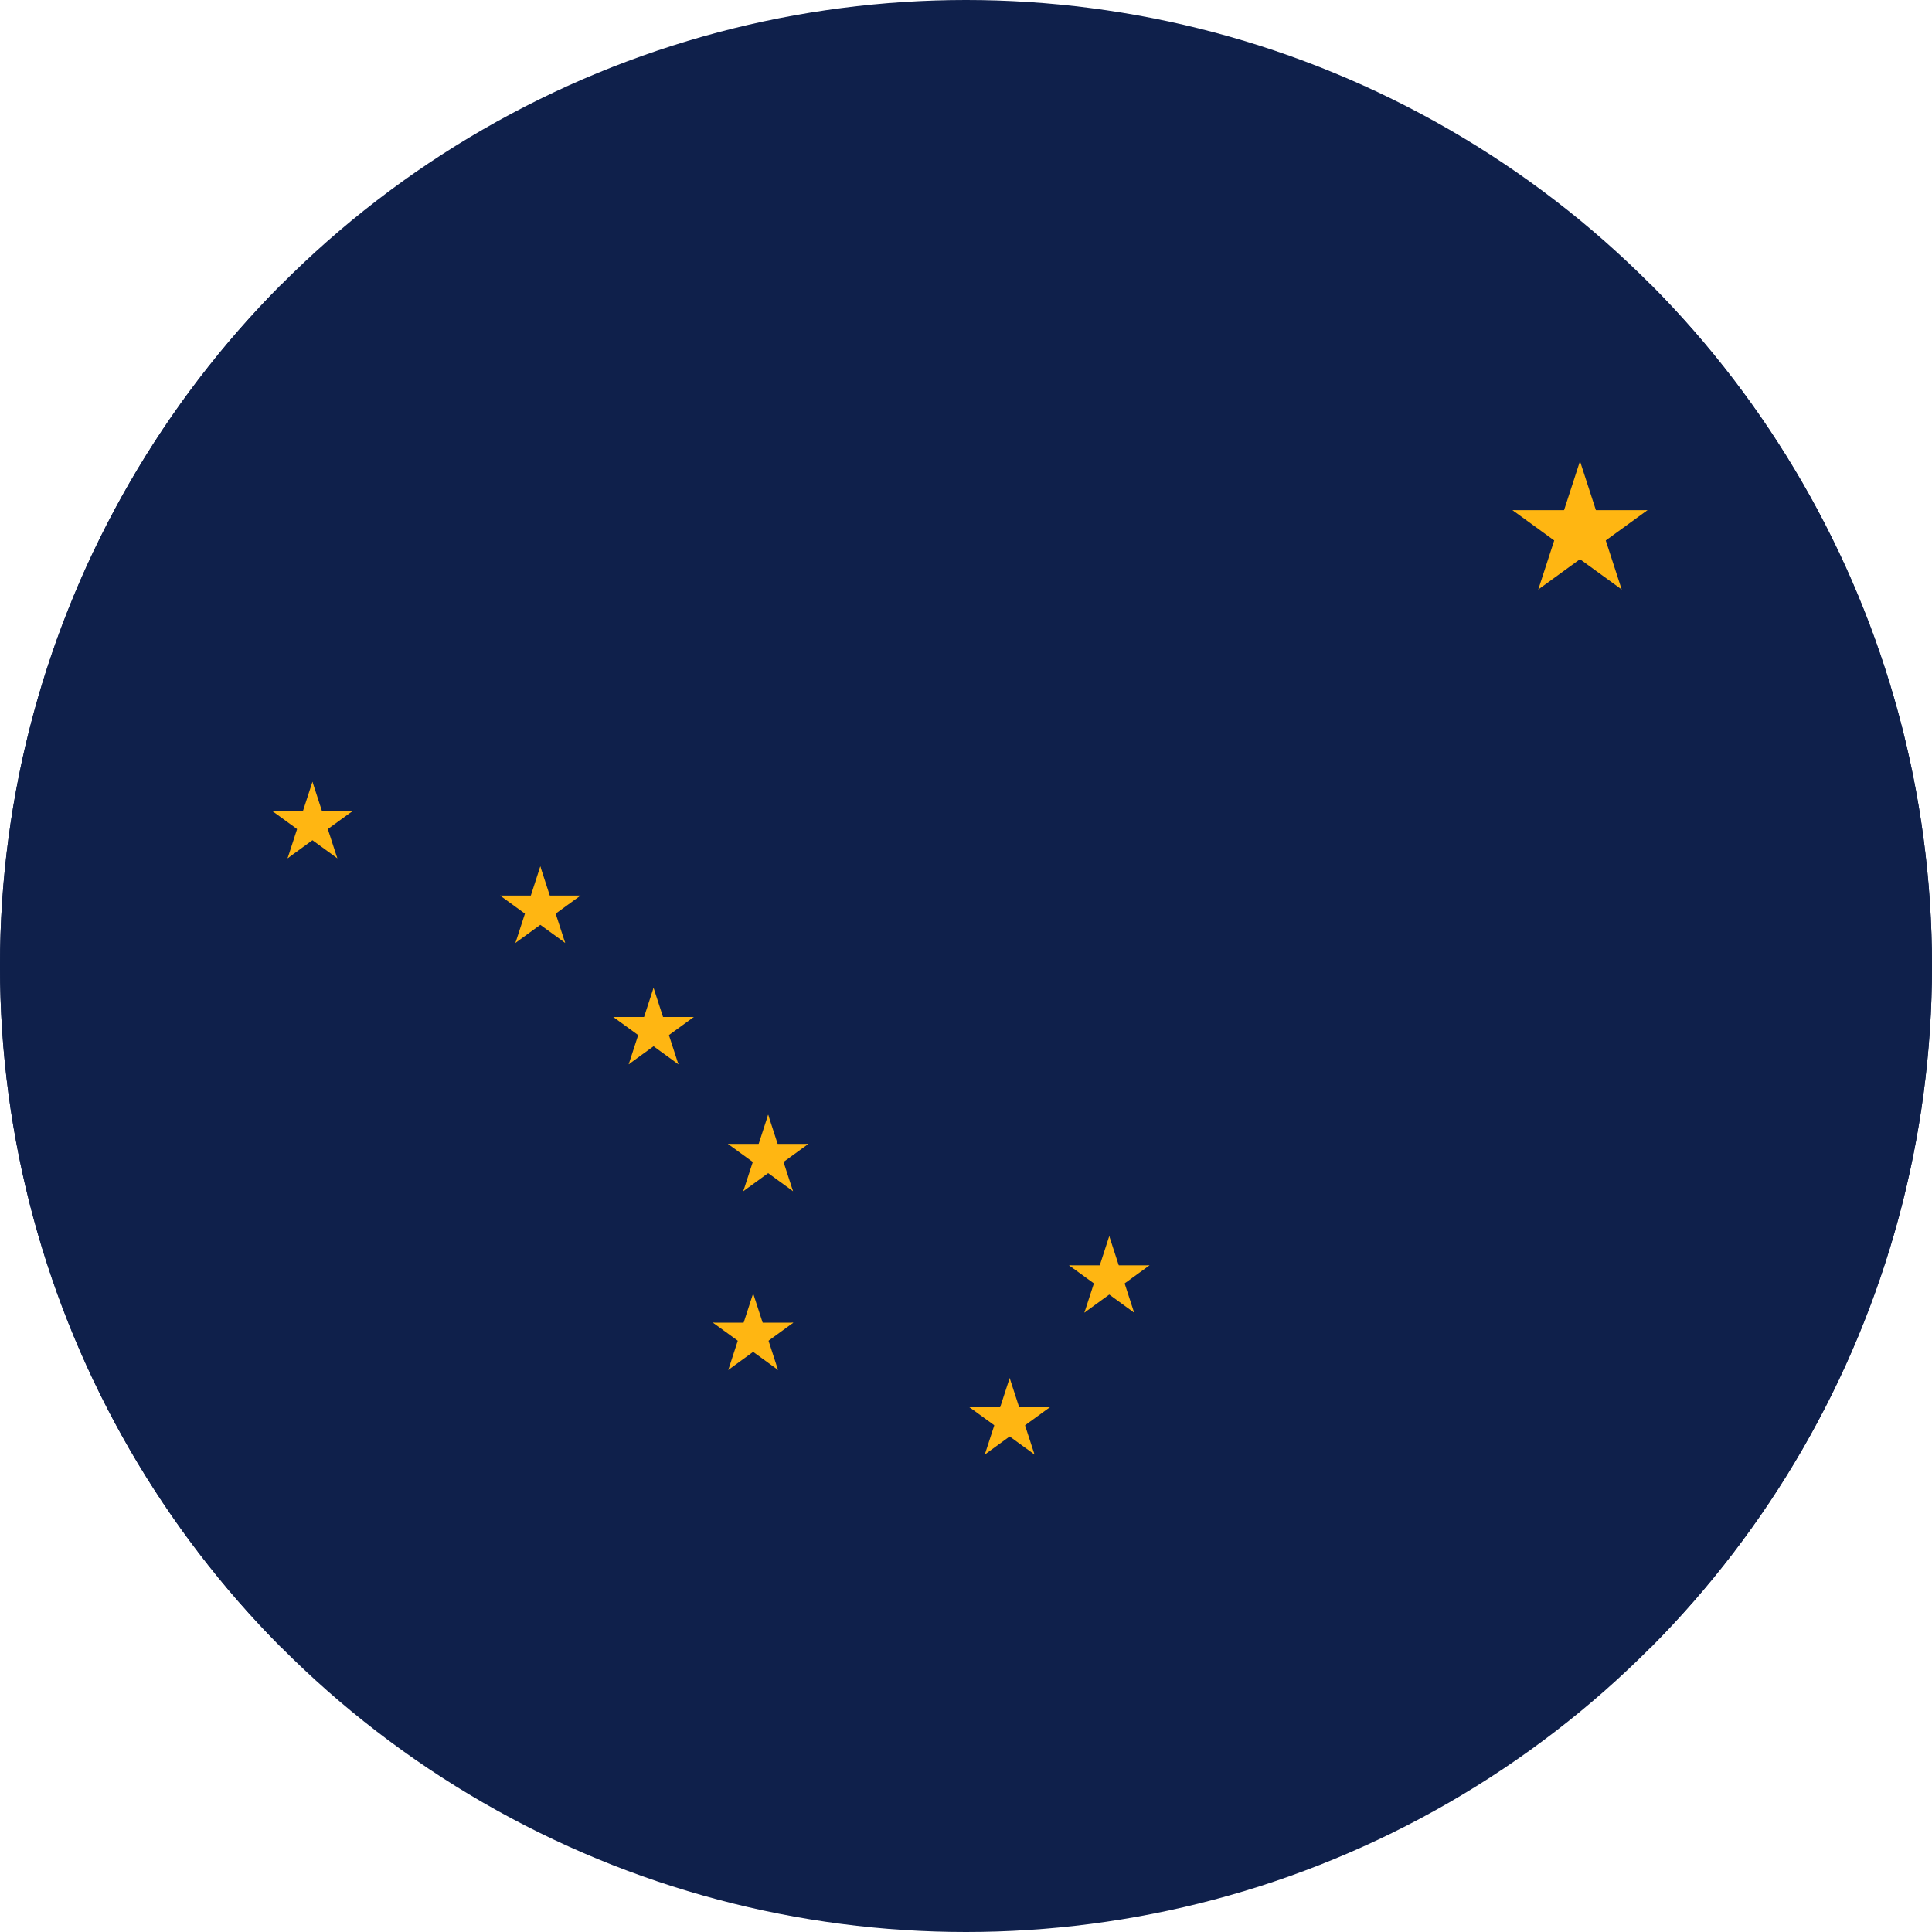 <?xml version="1.0" encoding="UTF-8" standalone="no"?><!-- Generator: Gravit.io --><svg xmlns="http://www.w3.org/2000/svg" xmlns:xlink="http://www.w3.org/1999/xlink" style="isolation:isolate" viewBox="0 0 512 512" width="512pt" height="512pt"><defs><clipPath id="_clipPath_2xQtinIWwePCuXptatC7F7LSbNFv0OCw"><rect width="512" height="512"/></clipPath></defs><g clip-path="url(#_clipPath_2xQtinIWwePCuXptatC7F7LSbNFv0OCw)"><clipPath id="_clipPath_N9NeK2F7GWl26szfg42Hm5gjF1fyJFGL"><circle vector-effect="non-scaling-stroke" cx="256" cy="256" r="256" fill="rgb(255,255,255)"/></clipPath><g clip-path="url(#_clipPath_N9NeK2F7GWl26szfg42Hm5gjF1fyJFGL)"><rect x="0" y="0" width="512" height="512" transform="matrix(1,0,0,1,0,0)" fill="rgb(15,32,75)"/><g><rect x="0" y="75.2" width="512" height="361.582" transform="matrix(1,0,0,1,0,0)" fill="rgb(15,32,75)"/><g><g><path d=" M 418.712 122.206 L 412.902 140.088 L 421.843 142.993 L 418.712 122.206 Z " fill="rgb(255,182,18)"/><path d=" M 418.712 122.206 L 424.522 140.088 L 415.581 142.993 L 418.712 122.206 Z " fill="rgb(255,182,18)"/></g><g><path d=" M 436.594 135.198 L 417.792 135.198 L 417.792 144.599 L 436.594 135.198 Z " fill="rgb(255,182,18)"/><path d=" M 436.594 135.198 L 421.383 146.249 L 415.857 138.644 L 436.594 135.198 Z " fill="rgb(255,182,18)"/></g><g><path d=" M 400.83 135.198 L 416.041 146.249 L 421.567 138.644 L 400.83 135.198 Z " fill="rgb(255,182,18)"/><path d=" M 400.83 135.198 L 419.632 135.198 L 419.632 144.599 L 400.83 135.198 Z " fill="rgb(255,182,18)"/></g><g><path d=" M 429.764 156.219 L 423.953 138.337 L 415.012 141.242 L 429.764 156.219 Z " fill="rgb(255,182,18)"/><path d=" M 429.764 156.219 L 414.552 145.168 L 420.078 137.562 L 429.764 156.219 Z " fill="rgb(255,182,18)"/></g><g><path d=" M 407.66 156.219 L 422.872 145.168 L 417.346 137.562 L 407.66 156.219 Z " fill="rgb(255,182,18)"/><path d=" M 407.66 156.219 L 413.47 138.337 L 422.411 141.242 L 407.66 156.219 Z " fill="rgb(255,182,18)"/></g></g><g><g><path d=" M 82.802 207.177 L 79.338 217.838 L 84.669 219.57 L 82.802 207.177 Z " fill="rgb(255,182,18)"/><path d=" M 82.802 207.177 L 86.266 217.838 L 80.936 219.57 L 82.802 207.177 Z " fill="rgb(255,182,18)"/></g><g><path d=" M 93.463 214.923 L 82.254 214.923 L 82.254 220.527 L 93.463 214.923 Z " fill="rgb(255,182,18)"/><path d=" M 93.463 214.923 L 84.394 221.511 L 81.1 216.977 L 93.463 214.923 Z " fill="rgb(255,182,18)"/></g><g><path d=" M 72.142 214.923 L 81.21 221.511 L 84.504 216.977 L 72.142 214.923 Z " fill="rgb(255,182,18)"/><path d=" M 72.142 214.923 L 83.351 214.923 L 83.351 220.527 L 72.142 214.923 Z " fill="rgb(255,182,18)"/></g><g><path d=" M 89.391 227.455 L 85.927 216.794 L 80.597 218.526 L 89.391 227.455 Z " fill="rgb(255,182,18)"/><path d=" M 89.391 227.455 L 80.322 220.866 L 83.617 216.332 L 89.391 227.455 Z " fill="rgb(255,182,18)"/></g><g><path d=" M 76.214 227.455 L 85.282 220.866 L 81.988 216.332 L 76.214 227.455 Z " fill="rgb(255,182,18)"/><path d=" M 76.214 227.455 L 79.678 216.794 L 85.008 218.526 L 76.214 227.455 Z " fill="rgb(255,182,18)"/></g></g><g><g><path d=" M 143.186 229.595 L 139.723 240.256 L 145.053 241.988 L 143.186 229.595 Z " fill="rgb(255,182,18)"/><path d=" M 143.186 229.595 L 146.65 240.256 L 141.32 241.988 L 143.186 229.595 Z " fill="rgb(255,182,18)"/></g><g><path d=" M 153.847 237.341 L 142.638 237.341 L 142.638 242.945 L 153.847 237.341 Z " fill="rgb(255,182,18)"/><path d=" M 153.847 237.341 L 144.779 243.929 L 141.484 239.395 L 153.847 237.341 Z " fill="rgb(255,182,18)"/></g><g><path d=" M 132.526 237.341 L 141.594 243.929 L 144.889 239.395 L 132.526 237.341 Z " fill="rgb(255,182,18)"/><path d=" M 132.526 237.341 L 143.735 237.341 L 143.735 242.945 L 132.526 237.341 Z " fill="rgb(255,182,18)"/></g><g><path d=" M 149.775 249.873 L 146.311 239.212 L 140.981 240.944 L 149.775 249.873 Z " fill="rgb(255,182,18)"/><path d=" M 149.775 249.873 L 140.707 243.284 L 144.001 238.75 L 149.775 249.873 Z " fill="rgb(255,182,18)"/></g><g><path d=" M 136.598 249.873 L 145.666 243.284 L 142.372 238.75 L 136.598 249.873 Z " fill="rgb(255,182,18)"/><path d=" M 136.598 249.873 L 140.062 239.212 L 145.392 240.944 L 136.598 249.873 Z " fill="rgb(255,182,18)"/></g></g><g><g><path d=" M 173.198 261.776 L 169.734 272.437 L 175.064 274.169 L 173.198 261.776 Z " fill="rgb(255,182,18)"/><path d=" M 173.198 261.776 L 176.662 272.437 L 171.331 274.169 L 173.198 261.776 Z " fill="rgb(255,182,18)"/></g><g><path d=" M 183.858 269.522 L 172.649 269.522 L 172.649 275.126 L 183.858 269.522 Z " fill="rgb(255,182,18)"/><path d=" M 183.858 269.522 L 174.79 276.11 L 171.496 271.576 L 183.858 269.522 Z " fill="rgb(255,182,18)"/></g><g><path d=" M 162.537 269.522 L 171.606 276.11 L 174.9 271.576 L 162.537 269.522 Z " fill="rgb(255,182,18)"/><path d=" M 162.537 269.522 L 173.746 269.522 L 173.746 275.126 L 162.537 269.522 Z " fill="rgb(255,182,18)"/></g><g><path d=" M 179.786 282.054 L 176.322 271.393 L 170.992 273.125 L 179.786 282.054 Z " fill="rgb(255,182,18)"/><path d=" M 179.786 282.054 L 170.718 275.465 L 174.012 270.931 L 179.786 282.054 Z " fill="rgb(255,182,18)"/></g><g><path d=" M 166.609 282.054 L 175.678 275.465 L 172.383 270.931 L 166.609 282.054 Z " fill="rgb(255,182,18)"/><path d=" M 166.609 282.054 L 170.073 271.393 L 175.403 273.125 L 166.609 282.054 Z " fill="rgb(255,182,18)"/></g></g><g><g><path d=" M 203.571 295.403 L 200.107 306.064 L 205.437 307.796 L 203.571 295.403 Z " fill="rgb(255,182,18)"/><path d=" M 203.571 295.403 L 207.034 306.064 L 201.704 307.796 L 203.571 295.403 Z " fill="rgb(255,182,18)"/></g><g><path d=" M 214.231 303.149 L 203.022 303.149 L 203.022 308.753 L 214.231 303.149 Z " fill="rgb(255,182,18)"/><path d=" M 214.231 303.149 L 205.163 309.737 L 201.868 305.203 L 214.231 303.149 Z " fill="rgb(255,182,18)"/></g><g><path d=" M 192.91 303.149 L 201.978 309.737 L 205.273 305.203 L 192.91 303.149 Z " fill="rgb(255,182,18)"/><path d=" M 192.91 303.149 L 204.119 303.149 L 204.119 308.753 L 192.91 303.149 Z " fill="rgb(255,182,18)"/></g><g><path d=" M 210.159 315.681 L 206.695 305.02 L 201.365 306.752 L 210.159 315.681 Z " fill="rgb(255,182,18)"/><path d=" M 210.159 315.681 L 201.091 309.092 L 204.385 304.558 L 210.159 315.681 Z " fill="rgb(255,182,18)"/></g><g><path d=" M 196.982 315.681 L 206.05 309.092 L 202.756 304.558 L 196.982 315.681 Z " fill="rgb(255,182,18)"/><path d=" M 196.982 315.681 L 200.446 305.02 L 205.776 306.752 L 196.982 315.681 Z " fill="rgb(255,182,18)"/></g></g><g><g><path d=" M 293.966 327.584 L 290.502 338.245 L 295.833 339.977 L 293.966 327.584 Z " fill="rgb(255,182,18)"/><path d=" M 293.966 327.584 L 297.43 338.245 L 292.1 339.977 L 293.966 327.584 Z " fill="rgb(255,182,18)"/></g><g><path d=" M 304.627 335.329 L 293.417 335.329 L 293.417 340.934 L 304.627 335.329 Z " fill="rgb(255,182,18)"/><path d=" M 304.627 335.329 L 295.558 341.918 L 292.264 337.384 L 304.627 335.329 Z " fill="rgb(255,182,18)"/></g><g><path d=" M 283.306 335.329 L 292.374 341.918 L 295.668 337.384 L 283.306 335.329 Z " fill="rgb(255,182,18)"/><path d=" M 283.306 335.329 L 294.515 335.329 L 294.515 340.934 L 283.306 335.329 Z " fill="rgb(255,182,18)"/></g><g><path d=" M 300.555 347.862 L 297.091 337.201 L 291.761 338.933 L 300.555 347.862 Z " fill="rgb(255,182,18)"/><path d=" M 300.555 347.862 L 291.486 341.273 L 294.781 336.739 L 300.555 347.862 Z " fill="rgb(255,182,18)"/></g><g><path d=" M 287.378 347.862 L 296.446 341.273 L 293.152 336.739 L 287.378 347.862 Z " fill="rgb(255,182,18)"/><path d=" M 287.378 347.862 L 290.841 337.201 L 296.172 338.933 L 287.378 347.862 Z " fill="rgb(255,182,18)"/></g></g><g><g><path d=" M 199.593 342.771 L 196.129 353.431 L 201.46 355.163 L 199.593 342.771 Z " fill="rgb(255,182,18)"/><path d=" M 199.593 342.771 L 203.057 353.431 L 197.727 355.163 L 199.593 342.771 Z " fill="rgb(255,182,18)"/></g><g><path d=" M 210.254 350.516 L 199.045 350.516 L 199.045 356.12 L 210.254 350.516 Z " fill="rgb(255,182,18)"/><path d=" M 210.254 350.516 L 201.185 357.104 L 197.891 352.57 L 210.254 350.516 Z " fill="rgb(255,182,18)"/></g><g><path d=" M 188.933 350.516 L 198.001 357.104 L 201.295 352.57 L 188.933 350.516 Z " fill="rgb(255,182,18)"/><path d=" M 188.933 350.516 L 200.142 350.516 L 200.142 356.12 L 188.933 350.516 Z " fill="rgb(255,182,18)"/></g><g><path d=" M 206.182 363.048 L 202.718 352.388 L 197.388 354.119 L 206.182 363.048 Z " fill="rgb(255,182,18)"/><path d=" M 206.182 363.048 L 197.113 356.459 L 200.408 351.925 L 206.182 363.048 Z " fill="rgb(255,182,18)"/></g><g><path d=" M 193.005 363.048 L 202.073 356.459 L 198.779 351.925 L 193.005 363.048 Z " fill="rgb(255,182,18)"/><path d=" M 193.005 363.048 L 196.468 352.388 L 201.799 354.119 L 193.005 363.048 Z " fill="rgb(255,182,18)"/></g></g><g><g><path d=" M 267.571 365.189 L 264.107 375.849 L 269.437 377.581 L 267.571 365.189 Z " fill="rgb(255,182,18)"/><path d=" M 267.571 365.189 L 271.034 375.849 L 265.704 377.581 L 267.571 365.189 Z " fill="rgb(255,182,18)"/></g><g><path d=" M 278.231 372.934 L 267.022 372.934 L 267.022 378.538 L 278.231 372.934 Z " fill="rgb(255,182,18)"/><path d=" M 278.231 372.934 L 269.163 379.522 L 265.868 374.988 L 278.231 372.934 Z " fill="rgb(255,182,18)"/></g><g><path d=" M 256.91 372.934 L 265.978 379.522 L 269.273 374.988 L 256.91 372.934 Z " fill="rgb(255,182,18)"/><path d=" M 256.91 372.934 L 268.119 372.934 L 268.119 378.538 L 256.91 372.934 Z " fill="rgb(255,182,18)"/></g><g><path d=" M 274.159 385.466 L 270.695 374.806 L 265.365 376.538 L 274.159 385.466 Z " fill="rgb(255,182,18)"/><path d=" M 274.159 385.466 L 265.091 378.878 L 268.385 374.343 L 274.159 385.466 Z " fill="rgb(255,182,18)"/></g><g><path d=" M 260.982 385.466 L 270.05 378.878 L 266.756 374.343 L 260.982 385.466 Z " fill="rgb(255,182,18)"/><path d=" M 260.982 385.466 L 264.446 374.806 L 269.776 376.538 L 260.982 385.466 Z " fill="rgb(255,182,18)"/></g></g></g></g></g></svg>
